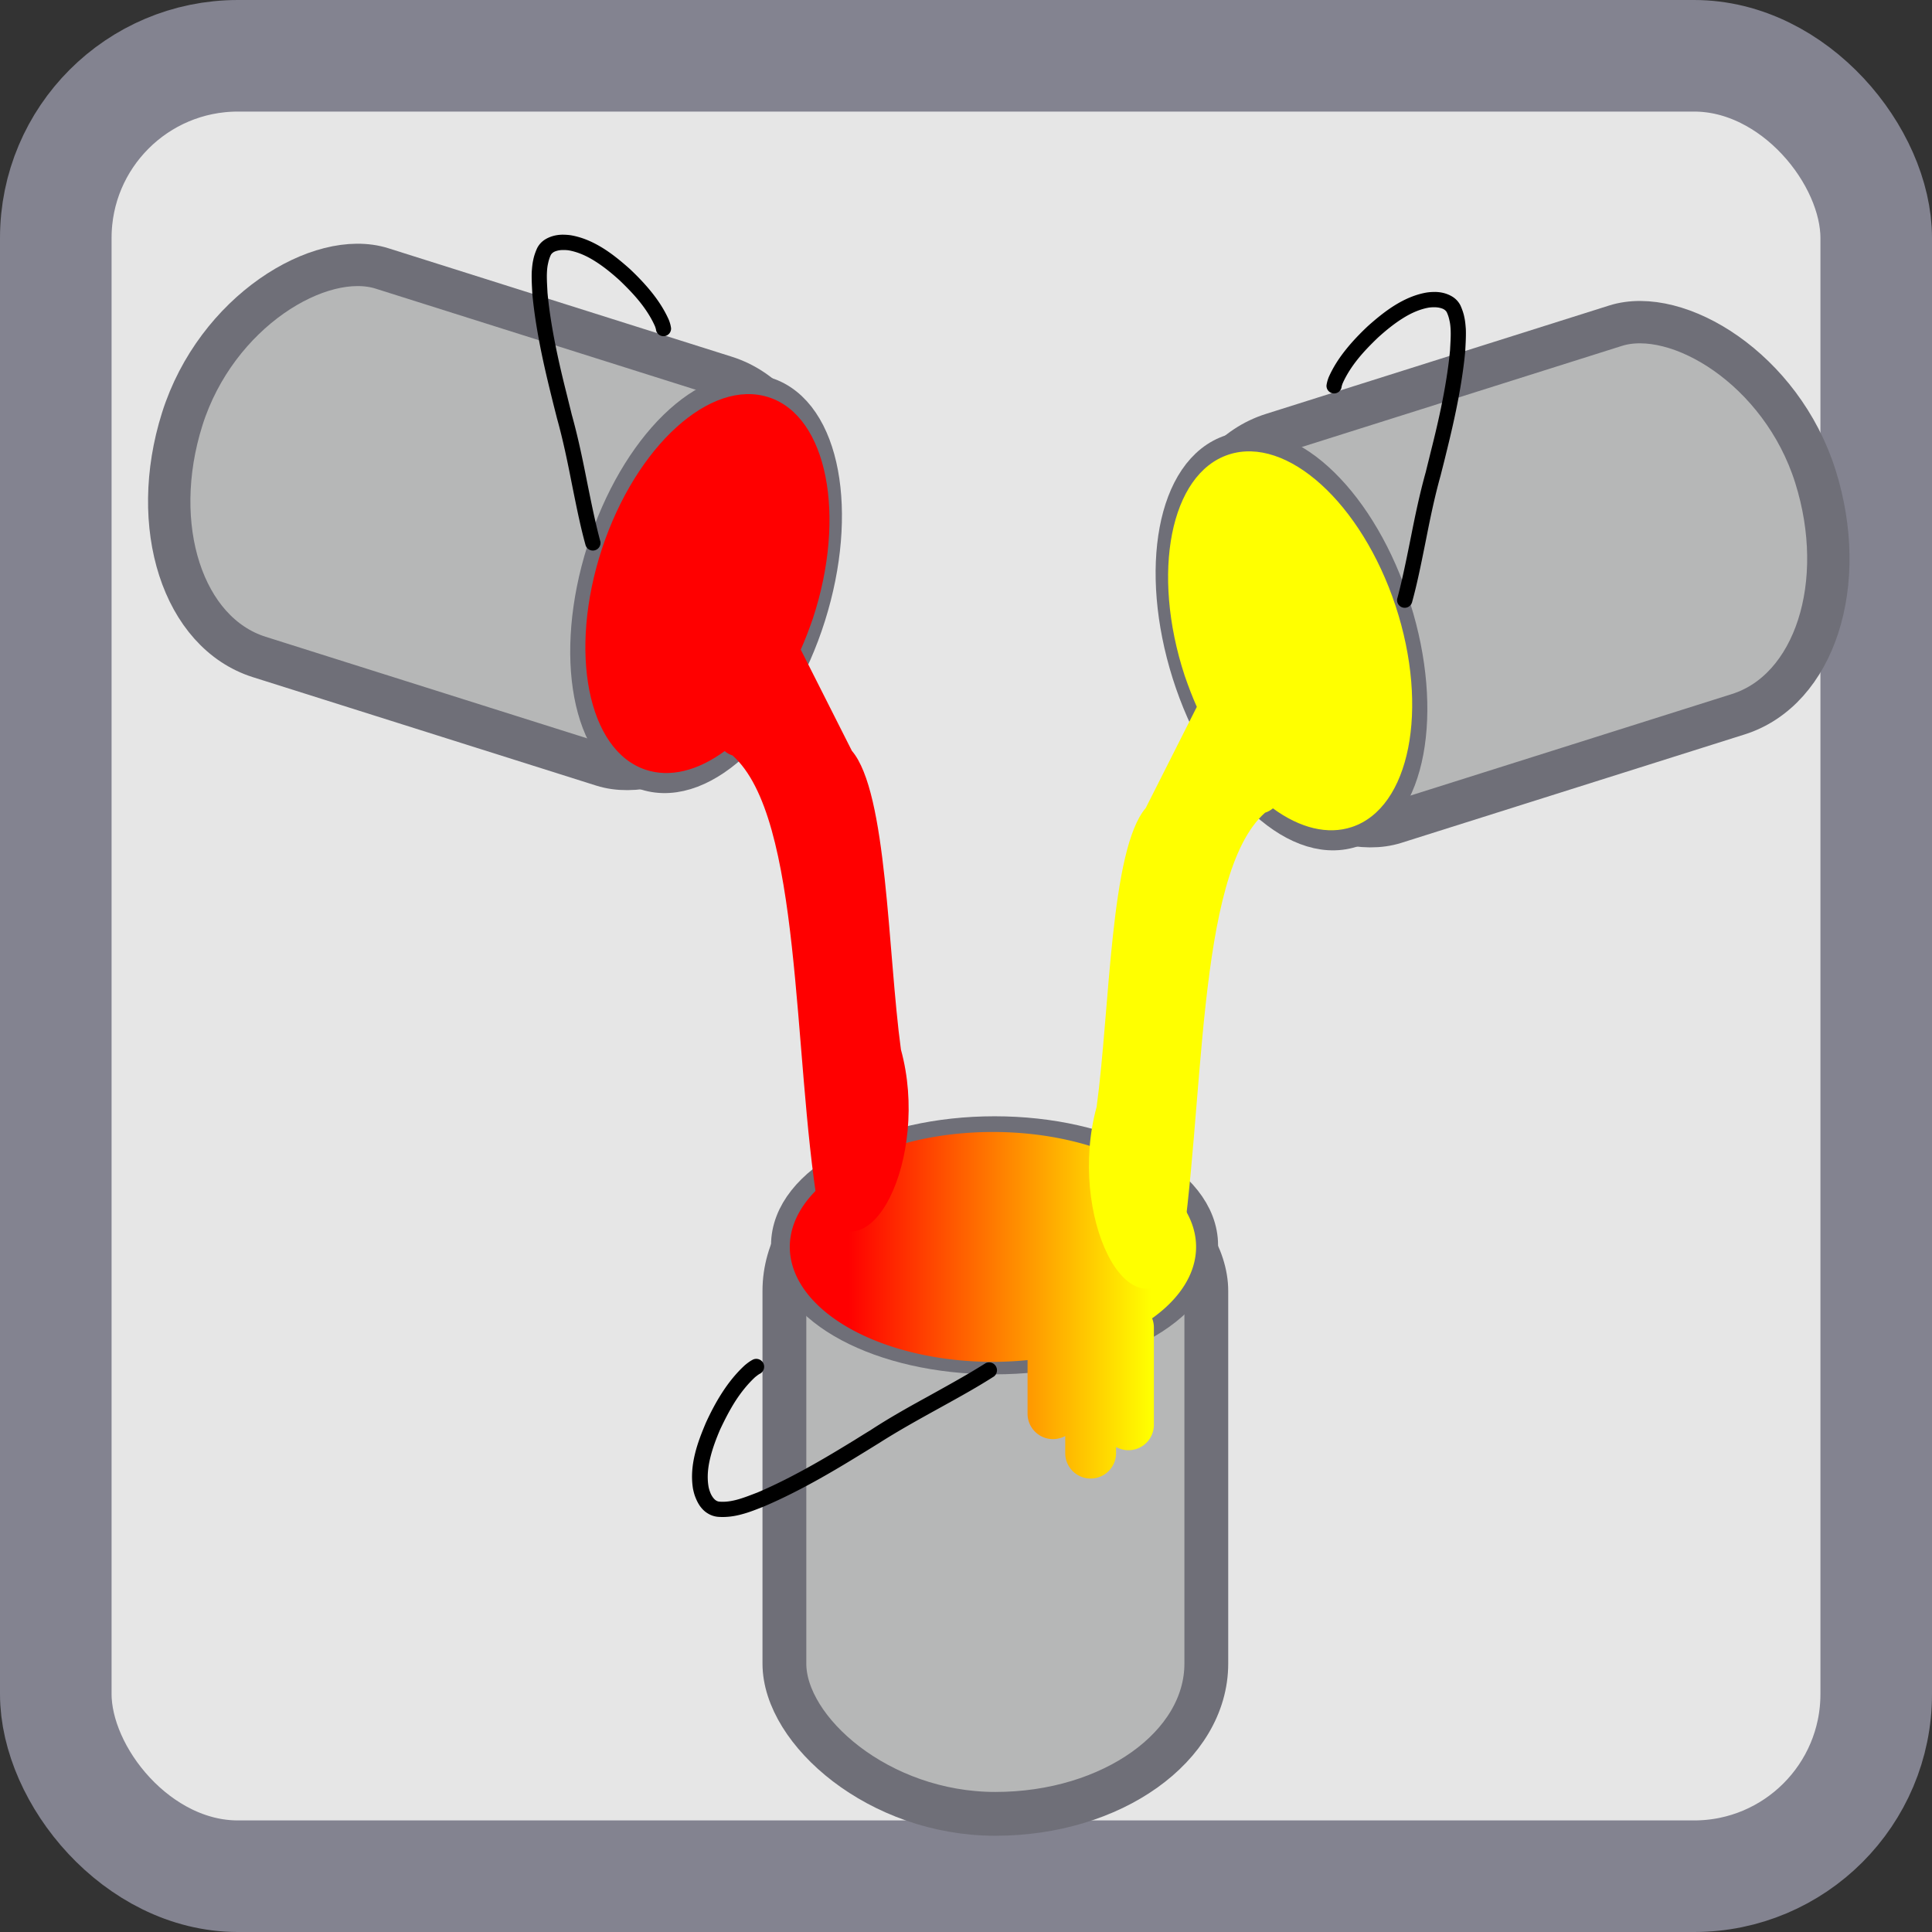 <?xml version="1.0" encoding="UTF-8" standalone="no"?>
<!-- Created with Inkscape (http://www.inkscape.org/) -->

<svg
   width="50"
   height="50"
   viewBox="0 0 13.229 13.229"
   version="1.1"
   id="svg5"
   sodipodi:docname="advent.svg"
   inkscape:version="1.2.1 (9c6d41e4, 2022-07-14)"
   inkscape:export-filename="advent/clothes.svg"
   inkscape:export-xdpi="96"
   inkscape:export-ydpi="96"
   xmlns:inkscape="http://www.inkscape.org/namespaces/inkscape"
   xmlns:sodipodi="http://sodipodi.sourceforge.net/DTD/sodipodi-0.dtd"
   xmlns:xlink="http://www.w3.org/1999/xlink"
   xmlns="http://www.w3.org/2000/svg"
   xmlns:svg="http://www.w3.org/2000/svg">
  <rect x="0" y="0" width="13.229" height="13.229" fill="#333333" stroke="none"/>
  <sodipodi:namedview
     id="namedview7"
     pagecolor="#ffffff"
     bordercolor="#000000"
     borderopacity="0.25"
     inkscape:showpageshadow="2"
     inkscape:pageopacity="0.0"
     inkscape:pagecheckerboard="0"
     inkscape:deskcolor="#d1d1d1"
     inkscape:document-units="mm"
     showgrid="false"
     inkscape:zoom="1.9158497"
     inkscape:cx="92.648188"
     inkscape:cy="-32.361621"
     inkscape:window-width="1309"
     inkscape:window-height="804"
     inkscape:window-x="0"
     inkscape:window-y="25"
     inkscape:window-maximized="0"
     inkscape:current-layer="layer1" />
  <defs
     id="defs2">
    <linearGradient
       inkscape:collect="always"
       id="linearGradient31398">
      <stop
         style="stop-color:#ff0000;stop-opacity:1;"
         offset="0"
         id="stop31394" />
      <stop
         style="stop-color:#ff0000;stop-opacity:1;"
         offset="0.144"
         id="stop31458" />
      <stop
         style="stop-color:#ffff00;stop-opacity:1;"
         offset="0.889"
         id="stop31460" />
      <stop
         style="stop-color:#ffff00;stop-opacity:1;"
         offset="1"
         id="stop31396" />
    </linearGradient>
    <inkscape:path-effect
       effect="simplify"
       id="path-effect9795-4-8"
       is_visible="true"
       lpeversion="1"
       steps="1"
       threshold="0.005"
       smooth_angles="0"
       helper_size="0"
       simplify_individual_paths="false"
       simplify_just_coalesce="false"
       step="1" />
    <inkscape:path-effect
       effect="powerstroke"
       id="path-effect9797-1-4"
       is_visible="true"
       lpeversion="1"
       offset_points="1.147,0.052"
       not_jump="true"
       sort_points="true"
       interpolator_type="CentripetalCatmullRom"
       interpolator_beta="0.75"
       start_linecap_type="round"
       linejoin_type="spiro"
       miter_limit="4"
       scale_width="1"
       end_linecap_type="round" />
    <inkscape:path-effect
       effect="simplify"
       id="path-effect9795-8-0-5"
       is_visible="true"
       lpeversion="1"
       steps="1"
       threshold="0.005"
       smooth_angles="0"
       helper_size="0"
       simplify_individual_paths="false"
       simplify_just_coalesce="false"
       step="1" />
    <inkscape:path-effect
       effect="powerstroke"
       id="path-effect9797-7-4-1"
       is_visible="true"
       lpeversion="1"
       offset_points="1.147,0.054"
       not_jump="true"
       sort_points="true"
       interpolator_type="CentripetalCatmullRom"
       interpolator_beta="0.75"
       start_linecap_type="round"
       linejoin_type="spiro"
       miter_limit="4"
       scale_width="1"
       end_linecap_type="round" />
    <linearGradient
       inkscape:collect="always"
       xlink:href="#linearGradient31398"
       id="linearGradient31400"
       x1="5.408"
       y1="8.938"
       x2="8.19"
       y2="8.938"
       gradientUnits="userSpaceOnUse" />
    <inkscape:path-effect
       effect="simplify"
       id="path-effect9795-4-8-9"
       is_visible="true"
       lpeversion="1"
       steps="1"
       threshold="0.005"
       smooth_angles="0"
       helper_size="0"
       simplify_individual_paths="false"
       simplify_just_coalesce="false"
       step="1" />
    <inkscape:path-effect
       effect="powerstroke"
       id="path-effect9797-1-4-75"
       is_visible="true"
       lpeversion="1"
       offset_points="1.147,0.052"
       not_jump="true"
       sort_points="true"
       interpolator_type="CentripetalCatmullRom"
       interpolator_beta="0.75"
       start_linecap_type="round"
       linejoin_type="spiro"
       miter_limit="4"
       scale_width="1"
       end_linecap_type="round" />
  </defs>
  <g
     inkscape:label="Layer 1"
     inkscape:groupmode="layer"
     id="layer1">
    <rect
       style="fill:#e6e6e6;fill-opacity:1;stroke:#838390;stroke-width:0.764;stroke-linecap:round;stroke-linejoin:miter;stroke-miterlimit:6;stroke-dasharray:none;stroke-opacity:1;paint-order:markers stroke fill"
       id="rect28545"
       width="12.465"
       height="12.465"
       x="0.382"
       y="0.382"
       rx="1.247" />
    <g
       id="g31483">
      <g
         id="g31466">
        <rect
           style="fill:#b6b7b7;fill-opacity:1;stroke:#6f6f78;stroke-width:0.3;stroke-linecap:round;stroke-linejoin:round;stroke-miterlimit:6;stroke-dasharray:none;stroke-opacity:1;paint-order:markers stroke fill"
           id="rect3382-8-0"
           width="2.889"
           height="4.61"
           x="5.371"
           y="7.81"
           ry="1.029"
           rx="2.125" />
        <ellipse
           style="fill:#b6b7b7;fill-opacity:1;stroke:#6f6f78;stroke-width:0.279;stroke-linecap:round;stroke-linejoin:round;stroke-miterlimit:6;stroke-dasharray:none;stroke-opacity:1;paint-order:markers stroke fill"
           id="path8637-7-6"
           cx="6.81"
           cy="8.527"
           rx="1.391"
           ry="0.744" />
        <path
           id="path8637-3-7-53"
           style="fill:url(#linearGradient31400);fill-opacity:1;stroke:none;stroke-width:0.287;stroke-linecap:round;stroke-linejoin:round;stroke-miterlimit:6;stroke-dasharray:none;stroke-opacity:1;paint-order:markers stroke fill"
           d="M 6.799,7.751 A 1.391,0.787 0 0 0 5.408,8.538 1.391,0.787 0 0 0 6.799,9.325 1.391,0.787 0 0 0 7.036,9.313 v 0.367 c 0,0.096 0.078,0.174 0.174,0.174 0.03,0 0.059,-0.008 0.084,-0.021 v 0.117 c 0,0.096 0.078,0.174 0.174,0.174 0.096,0 0.174,-0.078 0.174,-0.174 V 9.908 c 0.025,0.014 0.054,0.022 0.085,0.022 0.096,0 0.174,-0.078 0.174,-0.174 V 9.09 c 0,-0.022 -0.004,-0.043 -0.012,-0.063 A 1.391,0.787 0 0 0 8.19,8.538 1.391,0.787 0 0 0 6.799,7.751 Z" />
        <path
           d="M 6.749,9.334 C 6.646,9.399 6.558,9.449 6.356,9.561 6.245,9.622 6.096,9.704 5.959,9.794 5.924,9.815 5.886,9.839 5.849,9.862 5.703,9.951 5.447,10.109 5.188,10.219 c -0.042,0.016 -0.089,0.035 -0.135,0.048 -0.043,0.012 -0.086,0.019 -0.129,0.015 -0.008,-8.42e-4 -0.016,-0.004 -0.023,-0.009 -0.007,-0.005 -0.014,-0.012 -0.021,-0.022 -0.007,-0.01 -0.013,-0.021 -0.018,-0.035 -0.005,-0.013 -0.009,-0.027 -0.011,-0.04 -0.01,-0.062 -0.004,-0.127 0.012,-0.192 0.016,-0.067 0.041,-0.133 0.068,-0.196 0.032,-0.068 0.065,-0.132 0.103,-0.192 0.041,-0.064 0.086,-0.119 0.135,-0.165 0.017,-0.014 0.028,-0.022 0.037,-0.026 a 0.054,0.054 90 0 0 -0.049,-0.096 c -0.018,0.009 -0.037,0.022 -0.06,0.042 -0.058,0.054 -0.108,0.116 -0.153,0.186 -0.042,0.065 -0.078,0.134 -0.111,0.206 -0.028,0.067 -0.057,0.139 -0.075,0.215 -0.018,0.075 -0.026,0.154 -0.013,0.235 0.004,0.02 0.009,0.04 0.017,0.06 0.008,0.02 0.017,0.039 0.03,0.058 0.013,0.018 0.029,0.036 0.05,0.049 0.021,0.014 0.045,0.023 0.072,0.026 0.061,0.005 0.118,-0.004 0.168,-0.018 0.053,-0.014 0.106,-0.036 0.147,-0.052 0.269,-0.114 0.532,-0.276 0.677,-0.365 0.038,-0.023 0.076,-0.047 0.112,-0.069 C 6.151,9.797 6.296,9.717 6.408,9.655 6.611,9.543 6.701,9.492 6.806,9.425 A 0.054,0.054 90 0 0 6.749,9.334 Z"
           id="path-1-4-8"
           inkscape:path-effect="#path-effect9795-8-0-5;#path-effect9797-7-4-1"
           inkscape:original-d="M 6.7775293,9.3795072 C 6.5798555,9.504183 6.3746135,9.6097448 6.1735516,9.7246385 5.9885455,9.8303559 5.0326101,10.481918 4.8577381,10.307047 4.6442259,10.093535 5.004029,9.4465709 5.1812971,9.3579366"
           style="fill:#000000;fill-opacity:1;fill-rule:nonzero;stroke:none;stroke-width:1.052;stroke-linecap:round;stroke-linejoin:round;stroke-miterlimit:6;stroke-dasharray:none;stroke-opacity:1;paint-order:markers stroke fill" />
      </g>
      <g
         id="g31406">
        <rect
           style="fill:#b6b7b7;fill-opacity:1;stroke:#6f6f78;stroke-width:0.29;stroke-linecap:round;stroke-linejoin:round;stroke-miterlimit:6;stroke-dasharray:none;stroke-opacity:1;paint-order:markers stroke fill"
           id="rect3382-0"
           width="2.79"
           height="4.453"
           x="0.965"
           y="-6.507"
           ry="0.994"
           rx="2.052"
           transform="rotate(107.528)" />
        <ellipse
           style="fill:#b6b7b7;fill-opacity:1;stroke:#6f6f78;stroke-width:0.27;stroke-linecap:round;stroke-linejoin:round;stroke-miterlimit:6;stroke-dasharray:none;stroke-opacity:1;paint-order:markers stroke fill"
           id="path8637-8"
           cx="2.355"
           cy="-5.814"
           rx="1.343"
           ry="0.718"
           transform="rotate(107.528)" />
        <path
           d="M 4.11,3.705 C 4.08,3.591 4.059,3.495 4.015,3.275 3.991,3.154 3.958,2.992 3.915,2.839 3.906,2.801 3.895,2.759 3.885,2.717 3.845,2.558 3.774,2.275 3.749,2.005 3.747,1.962 3.743,1.912 3.745,1.867 c 0.001,-0.022 0.003,-0.043 0.008,-0.064 0.004,-0.02 0.01,-0.039 0.019,-0.058 0.003,-0.005 0.008,-0.011 0.015,-0.016 0.007,-0.005 0.016,-0.009 0.028,-0.012 0.011,-0.003 0.024,-0.005 0.038,-0.005 0.014,-4.056e-4 0.027,4.992e-4 0.04,0.002 0.063,0.011 0.124,0.038 0.182,0.075 0.059,0.037 0.115,0.083 0.167,0.13 0.05,0.048 0.097,0.096 0.138,0.147 0.044,0.055 0.079,0.11 0.104,0.166 0.006,0.015 0.008,0.025 0.009,0.032 A 0.052,0.052 90 0 0 4.595,2.247 C 4.593,2.232 4.589,2.214 4.58,2.191 4.55,2.123 4.51,2.061 4.461,2 4.416,1.944 4.366,1.892 4.313,1.842 4.258,1.793 4.197,1.742 4.13,1.7 4.064,1.659 3.991,1.625 3.909,1.611 c -0.02,-0.003 -0.04,-0.004 -0.06,-0.004 -0.02,6.019e-4 -0.041,0.003 -0.062,0.009 -0.021,0.006 -0.042,0.015 -0.061,0.028 -0.02,0.014 -0.036,0.032 -0.048,0.055 -0.013,0.029 -0.022,0.056 -0.027,0.082 -0.006,0.027 -0.008,0.054 -0.01,0.08 -0.002,0.053 0.002,0.109 0.004,0.151 0.026,0.282 0.099,0.571 0.138,0.73 0.01,0.041 0.021,0.083 0.031,0.123 0.042,0.15 0.074,0.308 0.098,0.43 0.044,0.22 0.065,0.319 0.097,0.436 a 0.052,0.052 90 0 0 0.101,-0.027 z"
           id="path-1-48"
           inkscape:path-effect="#path-effect9795-4-8;#path-effect9797-1-4"
           inkscape:original-d="M 4.059928,3.7186985 C 4.0026041,3.5003867 3.9650846,3.2806644 3.9177558,3.0620753 3.8742071,2.860944 3.5521982,1.7910567 3.7641095,1.6808743 4.0228471,1.5463432 4.5140158,2.0658841 4.5440824,2.2549201"
           style="fill:#000000;fill-opacity:1;fill-rule:nonzero;stroke:none;stroke-width:1.016;stroke-linecap:round;stroke-linejoin:round;stroke-miterlimit:6;stroke-dasharray:none;stroke-opacity:1;paint-order:markers stroke fill" />
        <path
           id="path8637-3-1"
           style="fill:#ff0000;fill-opacity:1;stroke:none;stroke-width:0.277;stroke-linecap:round;stroke-linejoin:round;stroke-miterlimit:6;stroke-dasharray:none;stroke-opacity:1;paint-order:markers stroke fill"
           d="M 4.122,3.757 C 4.355,3.053 4.867,2.589 5.266,2.721 5.664,2.852 5.798,3.53 5.566,4.235 5.541,4.307 5.514,4.379 5.483,4.448 L 5.833,5.141 C 6.076,5.424 6.078,6.518 6.169,7.187 6.371,7.92 5.953,8.789 5.603,8.28 5.426,7.204 5.493,5.596 5.016,5.173 4.995,5.166 4.977,5.156 4.962,5.143 4.775,5.28 4.585,5.325 4.422,5.271 4.024,5.14 3.89,4.462 4.122,3.757 Z"
           sodipodi:nodetypes="scccccccccss" />
      </g>
      <g
         id="g31406-3"
         transform="matrix(-1,0,0,1,13.678,0.392)">
        <rect
           style="fill:#b6b7b7;fill-opacity:1;stroke:#6f6f78;stroke-width:0.29;stroke-linecap:round;stroke-linejoin:round;stroke-miterlimit:6;stroke-dasharray:none;stroke-opacity:1;paint-order:markers stroke fill"
           id="rect3382-0-9"
           width="2.79"
           height="4.453"
           x="0.965"
           y="-6.507"
           ry="0.994"
           rx="2.052"
           transform="rotate(107.528)" />
        <ellipse
           style="fill:#b6b7b7;fill-opacity:1;stroke:#6f6f78;stroke-width:0.27;stroke-linecap:round;stroke-linejoin:round;stroke-miterlimit:6;stroke-dasharray:none;stroke-opacity:1;paint-order:markers stroke fill"
           id="path8637-8-9"
           cx="2.355"
           cy="-5.814"
           rx="1.343"
           ry="0.718"
           transform="rotate(107.528)" />
        <path
           d="M 4.11,3.705 C 4.08,3.591 4.059,3.495 4.015,3.275 3.991,3.154 3.958,2.992 3.915,2.839 3.906,2.801 3.895,2.759 3.885,2.717 3.845,2.558 3.774,2.275 3.749,2.005 3.747,1.962 3.743,1.912 3.745,1.867 c 0.001,-0.022 0.003,-0.043 0.008,-0.064 0.004,-0.02 0.01,-0.039 0.019,-0.058 0.003,-0.005 0.008,-0.011 0.015,-0.016 0.007,-0.005 0.016,-0.009 0.028,-0.012 0.011,-0.003 0.024,-0.005 0.038,-0.005 0.014,-4.056e-4 0.027,4.992e-4 0.04,0.002 0.063,0.011 0.124,0.038 0.182,0.075 0.059,0.037 0.115,0.083 0.167,0.13 0.05,0.048 0.097,0.096 0.138,0.147 0.044,0.055 0.079,0.11 0.104,0.166 0.006,0.015 0.008,0.025 0.009,0.032 A 0.052,0.052 90 0 0 4.595,2.247 C 4.593,2.232 4.589,2.214 4.58,2.191 4.55,2.123 4.51,2.061 4.461,2 4.416,1.944 4.366,1.892 4.313,1.842 4.258,1.793 4.197,1.742 4.13,1.7 4.064,1.659 3.991,1.625 3.909,1.611 c -0.02,-0.003 -0.04,-0.004 -0.06,-0.004 -0.02,6.019e-4 -0.041,0.003 -0.062,0.009 -0.021,0.006 -0.042,0.015 -0.061,0.028 -0.02,0.014 -0.036,0.032 -0.048,0.055 -0.013,0.029 -0.022,0.056 -0.027,0.082 -0.006,0.027 -0.008,0.054 -0.01,0.08 -0.002,0.053 0.002,0.109 0.004,0.151 0.026,0.282 0.099,0.571 0.138,0.73 0.01,0.041 0.021,0.083 0.031,0.123 0.042,0.15 0.074,0.308 0.098,0.43 0.044,0.22 0.065,0.319 0.097,0.436 a 0.052,0.052 90 0 0 0.101,-0.027 z"
           id="path-1-48-4"
           inkscape:path-effect="#path-effect9795-4-8-9;#path-effect9797-1-4-75"
           inkscape:original-d="M 4.059928,3.7186985 C 4.0026041,3.5003867 3.9650846,3.2806644 3.9177558,3.0620753 3.8742071,2.860944 3.5521982,1.7910567 3.7641095,1.6808743 4.0228471,1.5463432 4.5140158,2.0658841 4.5440824,2.2549201"
           style="fill:#000000;fill-opacity:1;fill-rule:nonzero;stroke:none;stroke-width:1.016;stroke-linecap:round;stroke-linejoin:round;stroke-miterlimit:6;stroke-dasharray:none;stroke-opacity:1;paint-order:markers stroke fill" />
        <path
           id="path8637-3-1-9"
           style="fill:#ffff00;fill-opacity:1;stroke:none;stroke-width:0.277;stroke-linecap:round;stroke-linejoin:round;stroke-miterlimit:6;stroke-dasharray:none;stroke-opacity:1;paint-order:markers stroke fill"
           d="M 4.122,3.757 C 4.355,3.053 4.867,2.589 5.266,2.721 5.664,2.852 5.798,3.53 5.566,4.235 5.541,4.307 5.514,4.379 5.483,4.448 L 5.833,5.141 C 6.076,5.424 6.078,6.518 6.169,7.187 6.371,7.92 5.953,8.789 5.603,8.28 5.426,7.204 5.493,5.596 5.016,5.173 4.995,5.166 4.977,5.156 4.962,5.143 4.775,5.28 4.585,5.325 4.422,5.271 4.024,5.14 3.89,4.462 4.122,3.757 Z"
           sodipodi:nodetypes="scccccccccss" />
      </g>
    </g>
  </g>
</svg>
